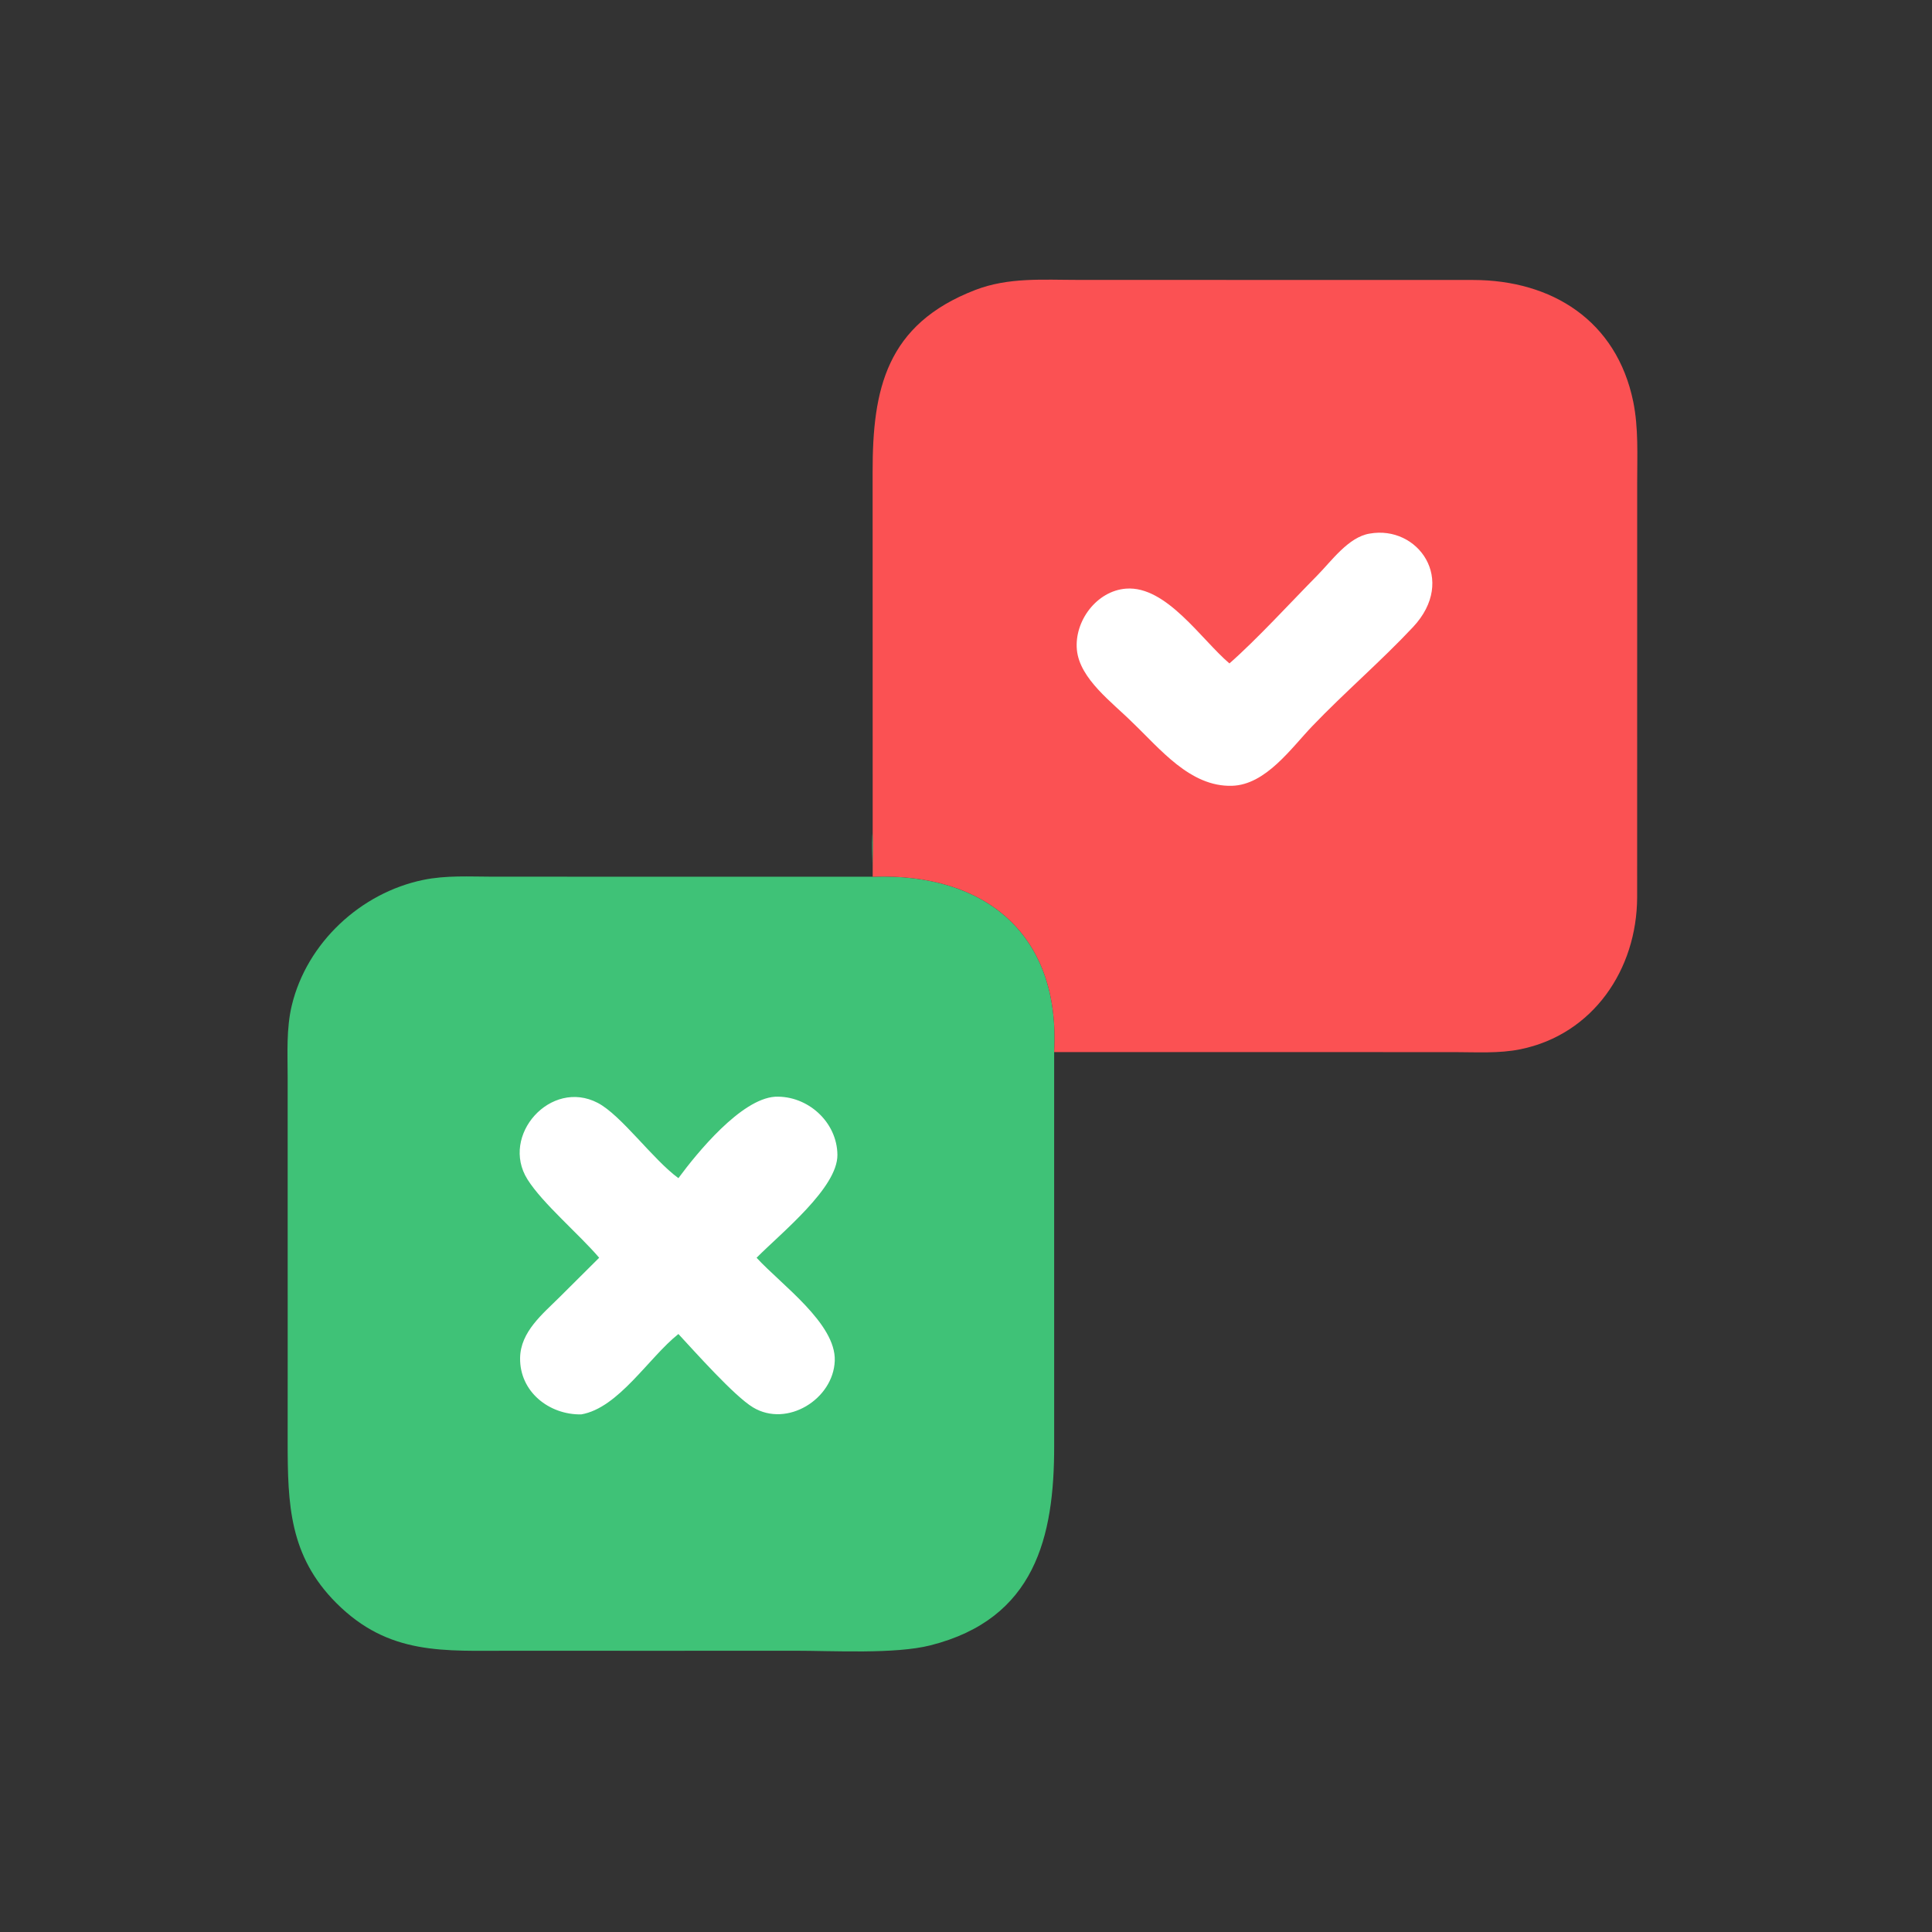 <svg width="99" height="99" viewBox="0 0 99 99" fill="none" xmlns="http://www.w3.org/2000/svg">
<rect x="0" y="0" width="99" height="99" fill="#333333" stroke="none"/>
<path d="M44.718 44.926C44.724 44.147 44.653 43.339 44.718 42.564C44.753 43.349 44.715 44.14 44.718 44.926C50.511 44.716 54.351 47.9 54.017 53.912L54.018 74.096C54.023 78.75 53.046 82.954 47.677 84.311C45.857 84.771 42.693 84.587 40.716 84.587L31.894 84.591L31.628 84.588L26.227 84.587C22.75 84.585 19.933 84.844 17.234 82.143C14.822 79.73 14.742 77.078 14.74 73.894L14.742 69.738C14.742 69.727 14.742 69.717 14.742 69.706L14.74 55.188C14.739 53.969 14.666 52.705 14.954 51.512C15.728 48.306 18.481 45.752 21.685 45.089C22.858 44.846 24.049 44.921 25.238 44.923L44.718 44.926Z" fill="#3FC277"/>
<path d="M39.714 56.199C41.38 56.126 42.896 57.488 42.911 59.177C42.925 60.863 40.05 63.158 38.769 64.45C40.023 65.821 42.846 67.822 42.775 69.731C42.702 71.695 40.335 73.169 38.587 72.118C37.625 71.539 35.607 69.265 34.763 68.358C33.244 69.564 31.697 72.15 29.783 72.477C28.135 72.504 26.625 71.315 26.651 69.584C26.672 68.238 27.809 67.33 28.683 66.46L30.703 64.45C29.681 63.246 27.808 61.675 27.028 60.433C25.616 58.182 28.223 55.259 30.629 56.514C31.835 57.143 33.452 59.413 34.763 60.371C35.714 59.083 37.965 56.317 39.714 56.199Z" fill="white"/>
<path d="M44.718 42.564L44.715 24.188C44.709 19.964 45.399 16.622 49.977 14.858C51.683 14.201 53.451 14.343 55.252 14.343L75.504 14.347C79.511 14.356 82.838 16.42 83.692 20.588C83.964 21.92 83.893 23.345 83.893 24.699L83.891 45.979C83.879 49.679 81.632 53.003 77.914 53.766C76.82 53.991 75.624 53.914 74.512 53.913L54.017 53.912C54.351 47.9 50.511 44.715 44.718 44.926C44.715 44.14 44.753 43.349 44.718 42.564Z" fill="#FB5153"/>
<path d="M70.184 27.343C72.652 26.901 74.682 29.703 72.407 32.132C70.762 33.887 68.918 35.463 67.249 37.204C66.157 38.343 64.86 40.218 63.128 40.266C60.982 40.327 59.447 38.372 58.011 37.004C57.011 36.004 55.323 34.792 55.182 33.296C55.044 31.832 56.191 30.277 57.703 30.163C59.767 30.008 61.557 32.773 62.999 33.995C64.392 32.776 66.162 30.842 67.504 29.483C68.226 28.753 69.096 27.518 70.184 27.343Z" fill="white"/>
</svg>

